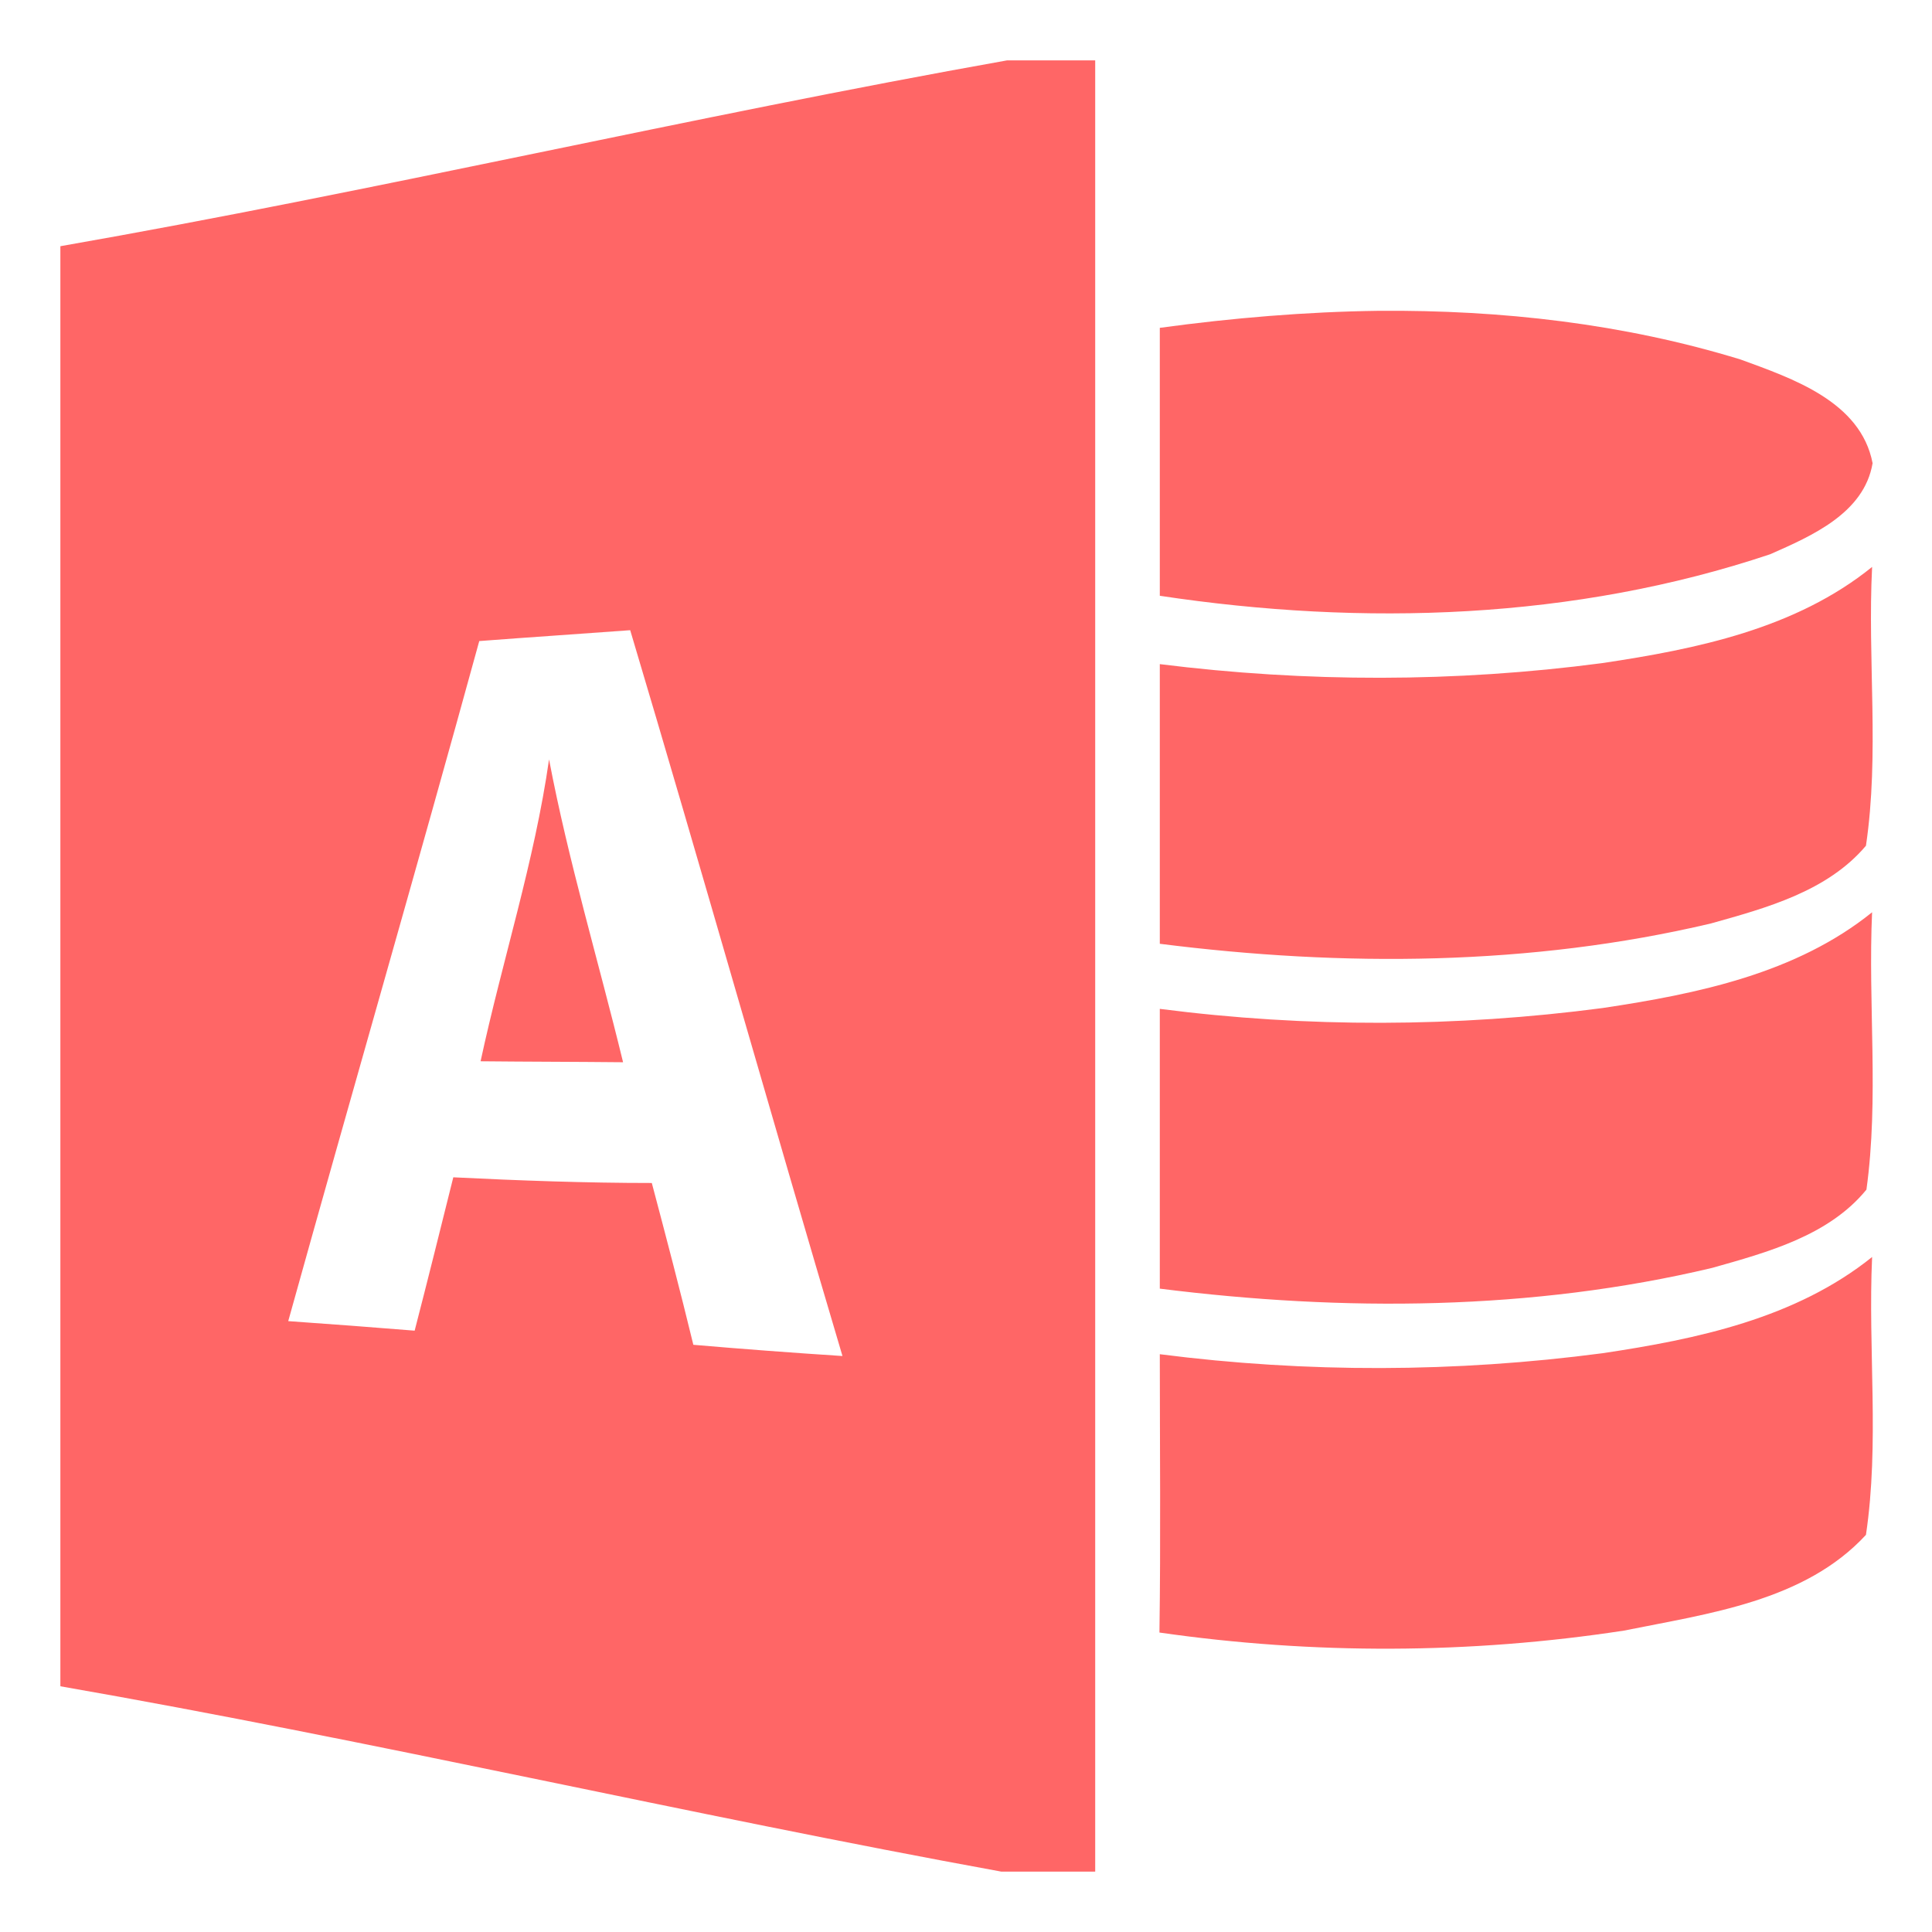 
<svg xmlns="http://www.w3.org/2000/svg" xmlns:xlink="http://www.w3.org/1999/xlink" width="16px" height="16px" viewBox="0 0 16 16" version="1.1">
<g id="surface1">
<path style=" stroke:none;fill-rule:nonzero;fill:#ff6666;fill-opacity:1;" d="M 8.34 0.5 C 5.727 0.965 3.113 1.582 0.5 2.039 C 0.5 6.012 0.5 9.988 0.5 13.965 C 3.098 14.418 5.699 15.027 8.293 15.5 L 9.07 15.5 L 9.07 0.5 Z M 11.418 2.574 C 10.812 2.582 10.207 2.633 9.605 2.715 L 9.605 4.934 C 11.289 5.188 13.039 5.133 14.66 4.59 C 15.004 4.438 15.438 4.25 15.508 3.836 C 15.41 3.324 14.84 3.133 14.414 2.977 C 13.445 2.68 12.434 2.566 11.418 2.574 Z M 15.504 4.695 C 14.871 5.207 14.051 5.375 13.266 5.492 C 12.051 5.652 10.82 5.652 9.605 5.5 L 9.605 7.816 C 11.121 8.008 12.676 8 14.168 7.648 C 14.625 7.52 15.133 7.383 15.453 7.004 C 15.566 6.242 15.465 5.465 15.504 4.695 Z M 5.219 5.219 C 5.816 7.219 6.383 9.23 6.977 11.23 C 6.562 11.203 6.148 11.172 5.742 11.137 C 5.633 10.688 5.516 10.242 5.398 9.797 C 4.852 9.797 4.301 9.777 3.754 9.75 C 3.648 10.176 3.543 10.598 3.434 11.02 C 3.086 10.992 2.734 10.965 2.387 10.941 C 2.91 9.062 3.453 7.188 3.969 5.309 C 4.387 5.277 4.801 5.25 5.219 5.219 Z M 4.547 6.289 C 4.426 7.137 4.16 7.953 3.98 8.789 C 4.371 8.793 4.766 8.793 5.16 8.797 C 4.957 7.961 4.707 7.133 4.547 6.289 Z M 15.504 7.555 C 14.875 8.062 14.059 8.23 13.273 8.348 C 12.059 8.508 10.824 8.512 9.605 8.355 L 9.605 10.672 C 11.125 10.863 12.688 10.855 14.18 10.5 C 14.637 10.371 15.145 10.234 15.457 9.852 C 15.562 9.094 15.469 8.32 15.504 7.551 Z M 15.504 10.41 C 14.871 10.918 14.055 11.09 13.27 11.207 C 12.055 11.367 10.82 11.371 9.605 11.215 C 9.605 11.984 9.613 12.75 9.602 13.52 C 10.875 13.703 12.176 13.699 13.449 13.504 C 14.145 13.363 14.945 13.262 15.453 12.711 C 15.566 11.953 15.469 11.176 15.504 10.41 Z M 15.504 10.41 "/>
</g>
</svg>
